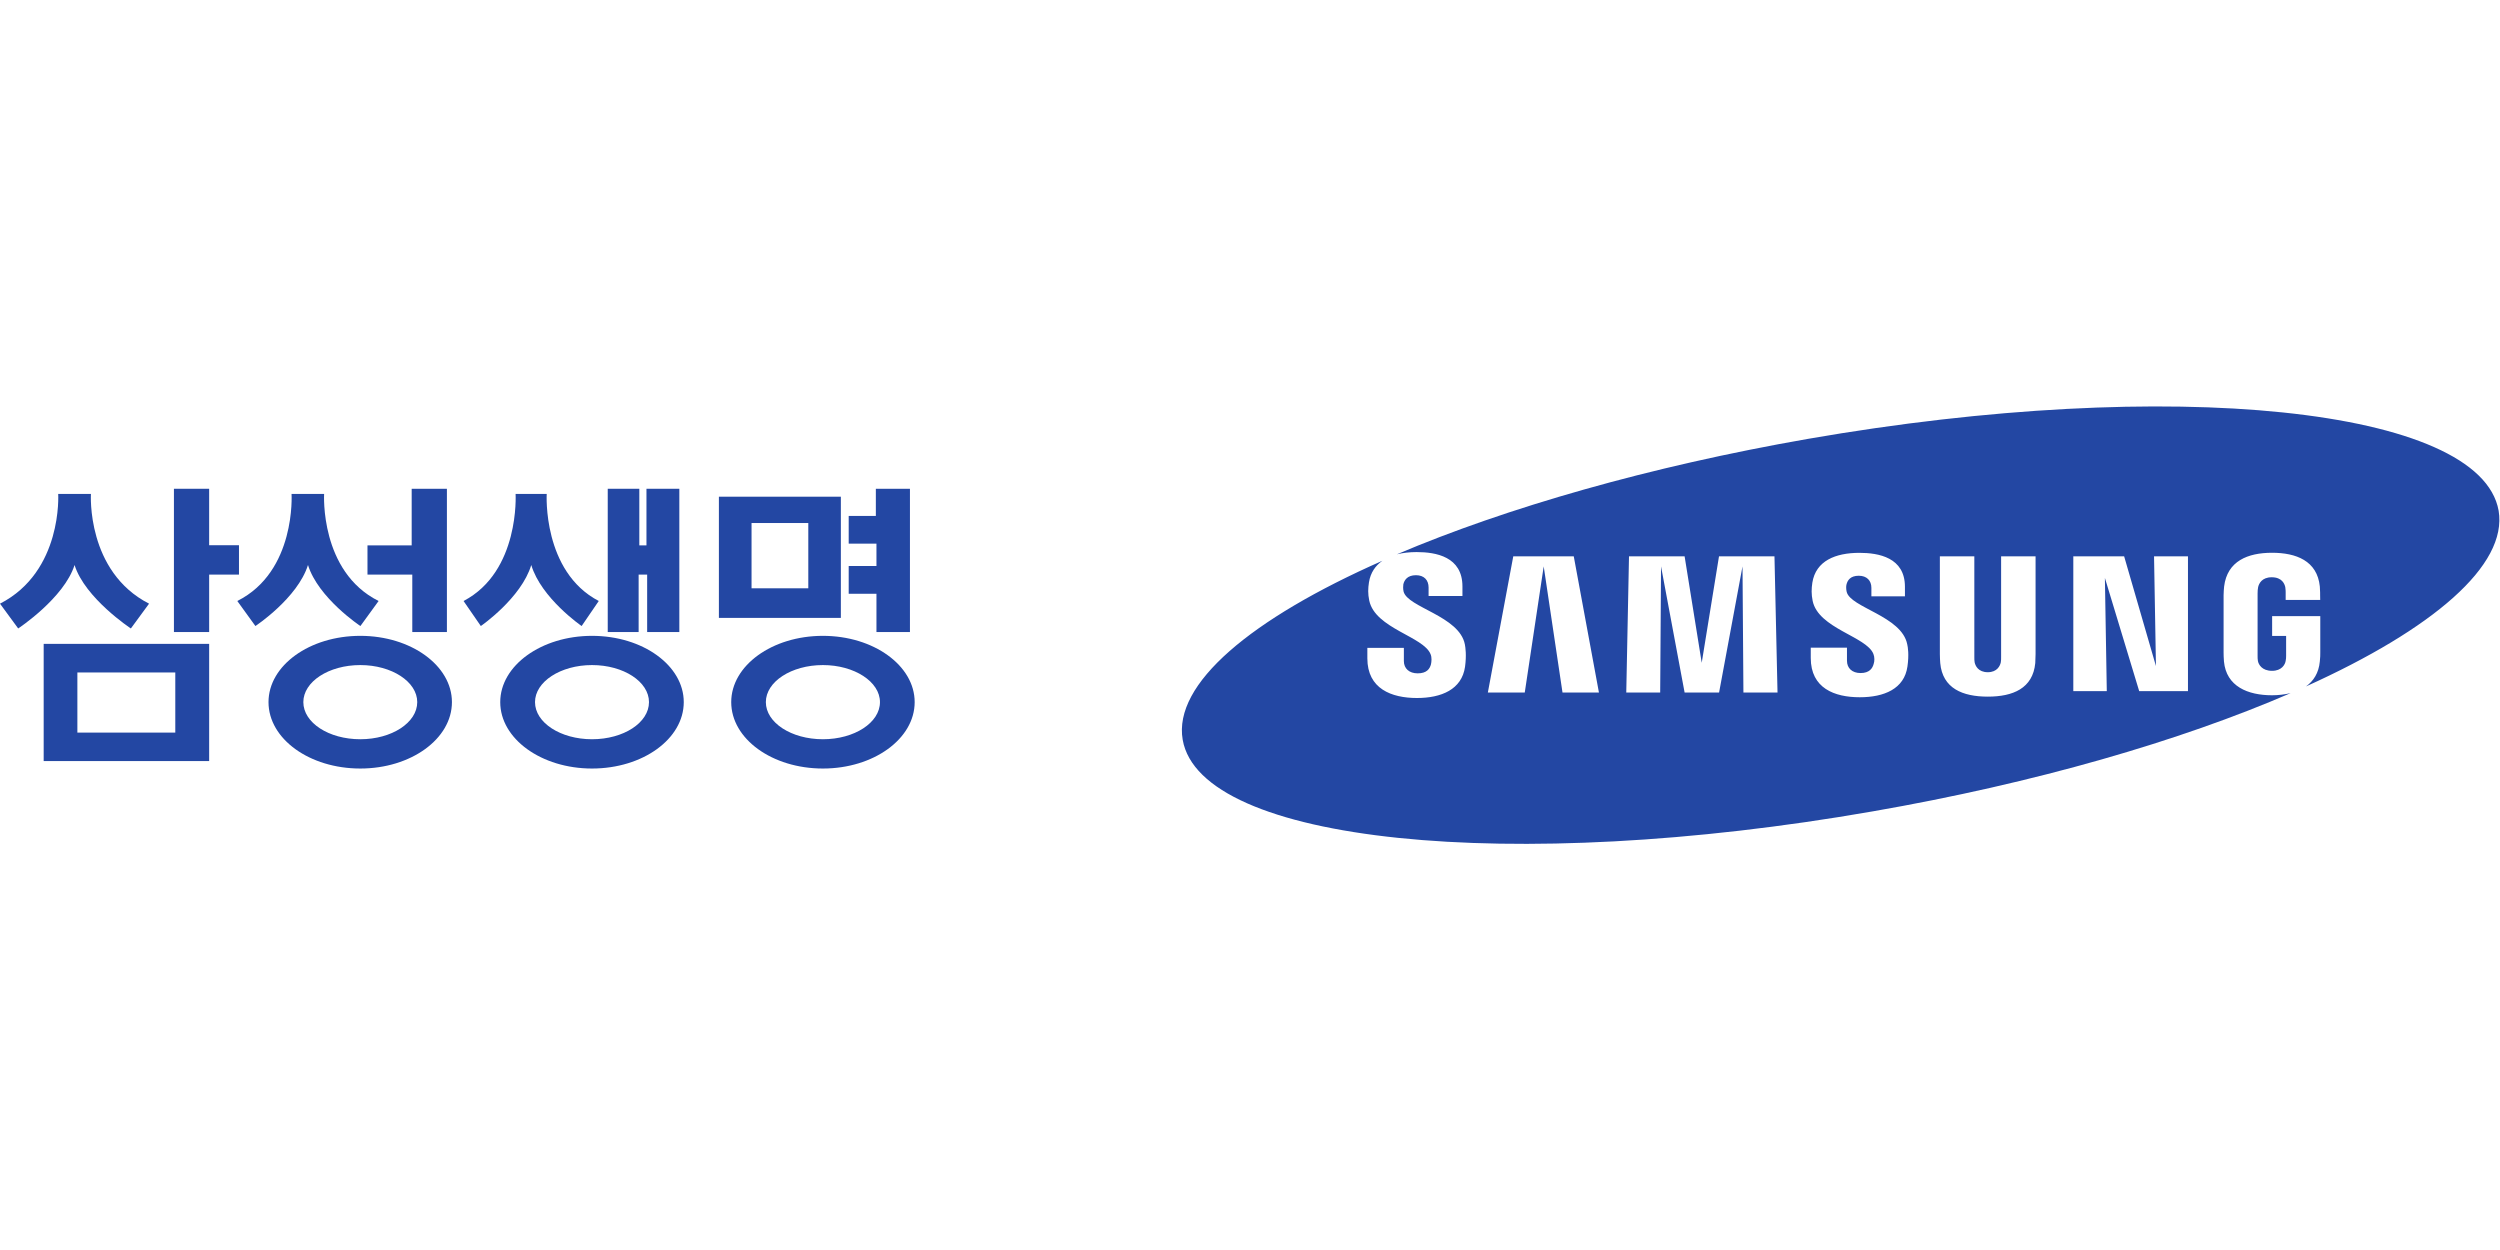 <?xml version="1.0" encoding="UTF-8" standalone="no"?>
<svg
   xmlns:dc="http://purl.org/dc/elements/1.1/"
   xmlns:cc="http://creativecommons.org/ns#"
   xmlns:rdf="http://www.w3.org/1999/02/22-rdf-syntax-ns#"
   xmlns:svg="http://www.w3.org/2000/svg"
   xmlns="http://www.w3.org/2000/svg"
   xmlns:sodipodi="http://sodipodi.sourceforge.net/DTD/sodipodi-0.dtd"
   xmlns:inkscape="http://www.inkscape.org/namespaces/inkscape"
   version="1.1"
   id="svg2"
   xml:space="preserve"
   width="256"
   height="128"
   viewBox="0 0 256 128"
   sodipodi:docname="삼성생명.ai"><defs
     id="defs6"><clipPath
       clipPathUnits="userSpaceOnUse"
       id="clipPath24"><path
         d="M 0,96 H 192 V 0 H 0 Z"
         id="path22" /></clipPath></defs><sodipodi:namedview
     pagecolor="#ffffff"
     bordercolor="#666666"
     borderopacity="1"
     objecttolerance="10"
     gridtolerance="10"
     guidetolerance="10"
     inkscape:pageopacity="0"
     inkscape:pageshadow="2"
     inkscape:window-width="640"
     inkscape:window-height="480"
     id="namedview4" /><g
     id="g10"
     inkscape:groupmode="layer"
     inkscape:label="삼성생명"
     transform="matrix(1.333,0,0,-1.333,0,128)"><g
       id="g12"
       transform="translate(18.358,54.14)"><path
         d="M 0,0 H -2.291 V 4.337 H -4.997 V -6.669 h 2.706 v 4.413 H 0 Z"
         style="fill:#2347a3;fill-opacity:1;fill-rule:nonzero;stroke:none"
         id="path14" /></g><path
       d="m 5.944,44.368 h 7.522 V 39.745 H 5.944 Z M 3.355,37.559 h 12.712 v 9.006 H 3.355 Z"
       style="fill:#2347a3;fill-opacity:1;fill-rule:nonzero;stroke:none"
       id="path16" /><g
       id="g18"><g
         id="g20"
         clip-path="url(#clipPath24)"><g
           id="g26"
           transform="translate(5.728,52.62)"><path
             d="m 0,0 c 0.795,-2.548 4.325,-4.874 4.325,-4.874 l 1.397,1.905 C 0.894,-0.497 1.257,5.459 1.257,5.459 h -2.514 c 0,0 0.357,-5.956 -4.471,-8.428 l 1.397,-1.905 c 0,0 3.524,2.326 4.331,4.874"
             style="fill:#2347a3;fill-opacity:1;fill-rule:nonzero;stroke:none"
             id="path28" /></g><g
           id="g30"
           transform="translate(31.672,47.471)"><path
             d="M 0,0 H 2.659 V 11.005 H -0.047 V 6.657 H -3.442 V 4.413 H 0 Z"
             style="fill:#2347a3;fill-opacity:1;fill-rule:nonzero;stroke:none"
             id="path32" /></g><g
           id="g34"
           transform="translate(27.68,39.236)"><path
             d="m 0,0 c -2.431,0 -4.378,1.274 -4.378,2.852 0,1.566 1.947,2.846 4.378,2.846 2.414,0 4.372,-1.28 4.372,-2.846 C 4.372,1.274 2.414,0 0,0 m 0,7.943 c -3.904,0 -7.054,-2.28 -7.054,-5.091 0,-2.823 3.15,-5.102 7.054,-5.102 3.887,0 7.037,2.279 7.037,5.102 0,2.811 -3.15,5.091 -7.037,5.091"
             style="fill:#2347a3;fill-opacity:1;fill-rule:nonzero;stroke:none"
             id="path36" /></g><g
           id="g38"
           transform="translate(23.659,52.62)"><path
             d="m 0,0 c 0.795,-2.548 4.027,-4.687 4.027,-4.687 l 1.397,1.923 C 0.894,-0.497 1.239,5.459 1.239,5.459 h -2.501 c 0,0 0.362,-5.956 -4.168,-8.223 l 1.391,-1.923 c 0,0 3.238,2.139 4.039,4.687"
             style="fill:#2347a3;fill-opacity:1;fill-rule:nonzero;stroke:none"
             id="path40" /></g><g
           id="g42"
           transform="translate(45.477,39.236)"><path
             d="m 0,0 c -2.414,0 -4.378,1.274 -4.378,2.852 0,1.566 1.964,2.846 4.378,2.846 2.431,0 4.378,-1.28 4.378,-2.846 C 4.378,1.274 2.431,0 0,0 m 0,7.943 c -3.887,0 -7.049,-2.28 -7.049,-5.091 0,-2.823 3.162,-5.102 7.049,-5.102 3.904,0 7.049,2.279 7.049,5.102 0,2.811 -3.145,5.091 -7.049,5.091"
             style="fill:#2347a3;fill-opacity:1;fill-rule:nonzero;stroke:none"
             id="path44" /></g><g
           id="g46"
           transform="translate(49.059,51.884)"><path
             d="M 0,0 H 0.655 V -4.413 H 3.127 V 6.593 H 0.602 V 2.244 H 0.053 V 6.593 H -2.373 V -4.413 H 0 Z"
             style="fill:#2347a3;fill-opacity:1;fill-rule:nonzero;stroke:none"
             id="path48" /></g><g
           id="g50"
           transform="translate(40.812,52.62)"><path
             d="m 0,0 c 0.76,-2.548 3.869,-4.687 3.869,-4.687 l 1.315,1.923 C 0.847,-0.497 1.186,5.459 1.186,5.459 h -2.39 c 0,0 0.339,-5.956 -3.998,-8.223 l 1.327,-1.923 c 0,0 3.104,2.139 3.875,4.687"
             style="fill:#2347a3;fill-opacity:1;fill-rule:nonzero;stroke:none"
             id="path52" /></g><path
           d="m 57.733,55.846 h 4.36 v -5.015 h -4.36 z m -2.508,-7.288 h 9.369 v 9.31 h -9.369 z"
           style="fill:#2347a3;fill-opacity:1;fill-rule:nonzero;stroke:none"
           id="path54" /><g
           id="g56"
           transform="translate(67.329,47.471)"><path
             d="M 0,0 H 2.572 V 11.005 H -0.047 V 8.919 H -2.133 V 6.791 H 0 V 5.073 H -2.133 V 2.94 L 0,2.94 Z"
             style="fill:#2347a3;fill-opacity:1;fill-rule:nonzero;stroke:none"
             id="path58" /></g><g
           id="g60"
           transform="translate(63.215,39.236)"><path
             d="m 0,0 c -2.425,0 -4.383,1.274 -4.383,2.852 0,1.566 1.958,2.846 4.383,2.846 2.42,0 4.383,-1.28 4.383,-2.846 C 4.383,1.274 2.42,0 0,0 m 0,7.943 c -3.898,0 -7.043,-2.28 -7.043,-5.091 0,-2.823 3.145,-5.102 7.043,-5.102 3.892,0 7.049,2.279 7.049,5.102 0,2.811 -3.157,5.091 -7.049,5.091"
             style="fill:#2347a3;fill-opacity:1;fill-rule:nonzero;stroke:none"
             id="path62" /></g><g
           id="g64"
           transform="translate(168.078,42.93)"><path
             d="M 0,0 H -3.746 L -6.382,8.697 -6.236,0 h -2.572 v 10.357 h 3.905 L -2.46,1.929 -2.606,10.357 H 0 L 0,0 m -11.707,2.852 c 0,-0.199 -0.012,-0.59 -0.023,-0.695 -0.187,-1.947 -1.718,-2.578 -3.647,-2.578 -1.929,0 -3.478,0.631 -3.653,2.578 -0.012,0.105 -0.029,0.496 -0.029,0.695 v 7.505 h 2.648 V 2.613 c 0,-0.129 0,-0.287 0.023,-0.398 0.053,-0.263 0.275,-0.76 1.011,-0.76 0.719,0 0.947,0.497 0.999,0.76 0.024,0.111 0.024,0.269 0.024,0.398 v 7.744 h 2.647 z m -9.842,-0.953 c -0.24,-1.724 -1.794,-2.367 -3.664,-2.367 -1.947,0 -3.764,0.696 -3.764,3.016 v 0.795 h 2.782 V 2.338 c 0,-0.573 0.397,-0.947 1.046,-0.947 0.684,0 0.917,0.368 1.005,0.701 0.07,0.199 0.082,0.521 -0.023,0.772 -0.532,1.338 -4.22,1.946 -4.664,4.068 -0.105,0.514 -0.094,0.935 -0.024,1.402 0.269,1.684 1.783,2.291 3.618,2.291 1.473,0 3.495,-0.356 3.495,-2.606 V 7.282 h -2.577 v 0.655 c 0,0.561 -0.357,0.929 -0.97,0.929 -0.649,0 -0.871,-0.356 -0.947,-0.689 -0.029,-0.117 -0.029,-0.345 0.017,-0.544 0.281,-1.216 4.226,-1.859 4.653,-4.033 0.052,-0.216 0.146,-0.8 0.017,-1.701 m -12.601,-2.004 -0.07,9.69 -1.8,-9.69 h -2.648 l -1.811,9.69 -0.065,-9.69 h -2.606 l 0.21,10.462 h 4.272 l 1.315,-8.177 1.327,8.177 h 4.261 l 0.234,-10.462 z m -13.898,0 -1.444,9.69 -1.455,-9.69 h -2.835 l 1.952,10.462 h 4.647 l 1.934,-10.462 z m 71.911,13.974 c -1.402,7.908 -25.149,10.368 -53.051,5.512 -12.191,-2.128 -23.191,-5.301 -31.578,-8.867 0.462,0.111 0.97,0.17 1.508,0.17 1.485,0 3.524,-0.351 3.524,-2.642 v -0.73 h -2.601 V 7.96 c 0,0.573 -0.344,0.947 -0.97,0.947 -0.66,0 -0.894,-0.374 -0.97,-0.701 -0.017,-0.117 -0.029,-0.339 0.018,-0.55 0.298,-1.227 4.289,-1.882 4.71,-4.067 0.041,-0.223 0.135,-0.819 0.012,-1.719 -0.251,-1.741 -1.817,-2.396 -3.694,-2.396 -1.952,0 -3.81,0.707 -3.81,3.045 v 0.807 h 2.805 V 2.309 c 0,-0.567 0.409,-0.941 1.058,-0.941 0.707,0 0.929,0.35 1.023,0.689 0.047,0.205 0.076,0.538 -0.029,0.783 -0.538,1.362 -4.249,1.97 -4.711,4.115 -0.111,0.532 -0.094,0.935 -0.023,1.403 0.122,0.76 0.502,1.286 1.034,1.66 -10.105,-4.46 -16.09,-9.463 -15.342,-13.753 1.374,-7.896 25.108,-10.368 53.01,-5.499 12.478,2.168 23.647,5.423 32.099,9.082 C 7.423,-0.257 6.95,-0.316 6.459,-0.316 4.6,-0.316 2.946,0.362 2.765,2.279 2.741,2.618 2.736,2.764 2.736,2.963 v 4.401 c 0,0.187 0.023,0.52 0.041,0.678 0.239,1.958 1.823,2.589 3.682,2.589 1.846,0 3.471,-0.613 3.67,-2.589 0.029,-0.327 0.023,-0.678 0.023,-0.678 L 10.158,7.008 H 7.505 v 0.596 c 0,0 0,0.245 -0.029,0.386 C 7.423,8.229 7.236,8.749 6.43,8.749 5.676,8.749 5.448,8.258 5.389,7.99 5.36,7.855 5.348,7.68 5.348,7.499 V 2.724 c 0,-0.129 0,-0.281 0.024,-0.398 0.046,-0.28 0.315,-0.765 1.087,-0.765 0.742,0 1.005,0.485 1.046,0.765 C 7.534,2.443 7.54,2.595 7.54,2.724 V 4.243 H 6.465 v 1.52 h 3.699 v -2.8 c 0,-0.199 0,-0.345 -0.035,-0.684 C 10.047,1.391 9.638,0.771 9.065,0.362 18.808,4.763 24.571,9.661 23.864,13.869 Z"
             style="fill:#2347a3;fill-opacity:1;fill-rule:nonzero;stroke:none"
             id="path66" /></g></g></g></g></svg>
